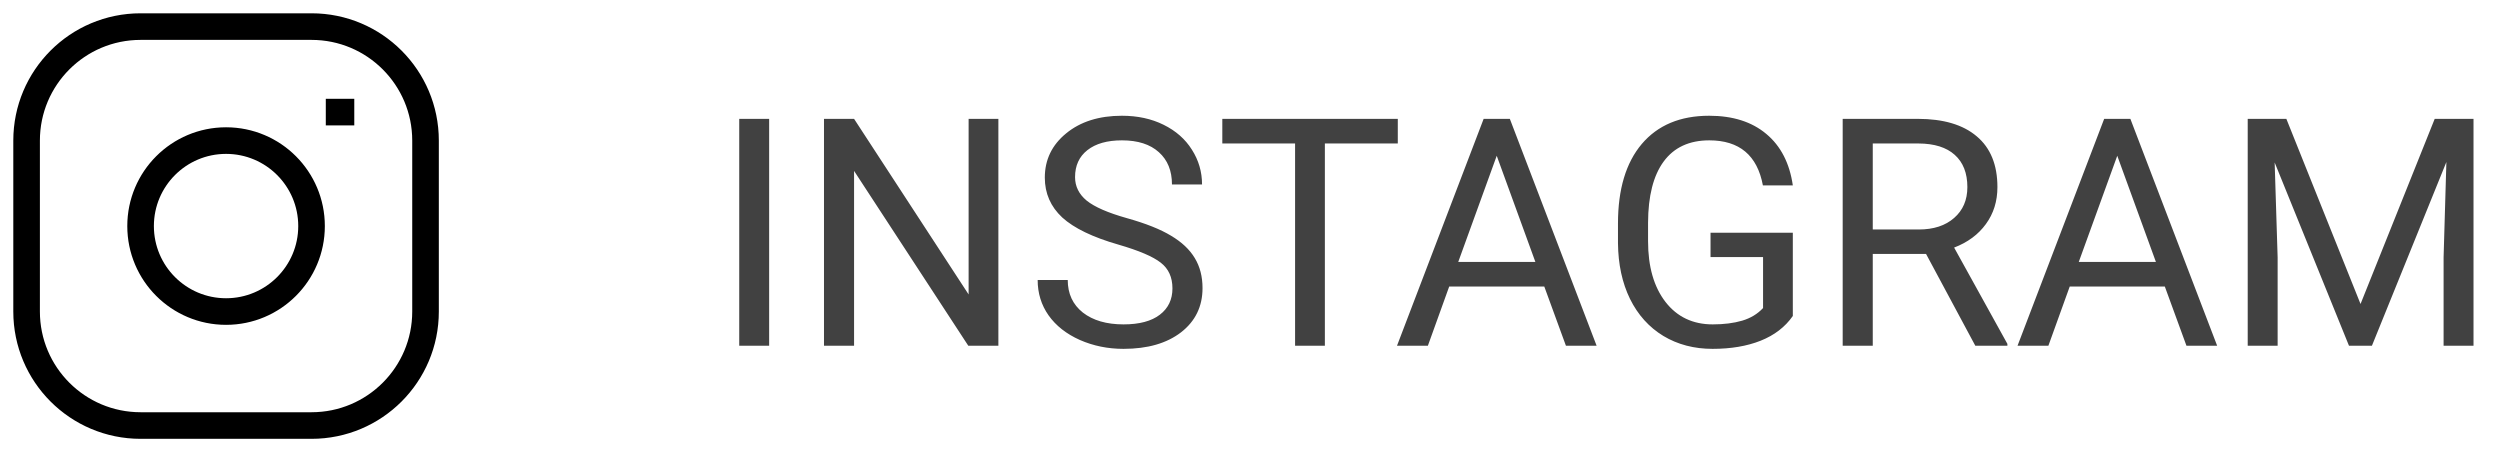 <svg width="94" height="17" viewBox="0 0 94 17" fill="none" xmlns="http://www.w3.org/2000/svg">
<path d="M28.92 13H27.795V4.469H28.92V13ZM37.539 13H36.408L32.113 6.426V13H30.982V4.469H32.113L36.42 11.072V4.469H37.539V13ZM42.051 9.197C41.086 8.92 40.383 8.58 39.941 8.178C39.504 7.771 39.285 7.271 39.285 6.678C39.285 6.006 39.553 5.451 40.088 5.014C40.627 4.572 41.326 4.352 42.185 4.352C42.772 4.352 43.293 4.465 43.75 4.691C44.211 4.918 44.566 5.23 44.816 5.629C45.07 6.027 45.197 6.463 45.197 6.936H44.066C44.066 6.42 43.902 6.016 43.574 5.723C43.246 5.426 42.783 5.277 42.185 5.277C41.631 5.277 41.197 5.4 40.885 5.646C40.576 5.889 40.422 6.227 40.422 6.66C40.422 7.008 40.568 7.303 40.861 7.545C41.158 7.783 41.66 8.002 42.367 8.201C43.078 8.4 43.633 8.621 44.031 8.863C44.434 9.102 44.73 9.381 44.922 9.701C45.117 10.021 45.215 10.398 45.215 10.832C45.215 11.523 44.945 12.078 44.406 12.496C43.867 12.91 43.147 13.117 42.244 13.117C41.658 13.117 41.111 13.006 40.603 12.783C40.096 12.557 39.703 12.248 39.426 11.857C39.152 11.467 39.016 11.023 39.016 10.527H40.147C40.147 11.043 40.336 11.451 40.715 11.752C41.098 12.049 41.607 12.197 42.244 12.197C42.838 12.197 43.293 12.076 43.609 11.834C43.926 11.592 44.084 11.262 44.084 10.844C44.084 10.426 43.938 10.104 43.645 9.877C43.352 9.646 42.82 9.42 42.051 9.197ZM52.557 5.395H49.815V13H48.695V5.395H45.959V4.469H52.557V5.395ZM58.065 10.773H54.49L53.688 13H52.527L55.785 4.469H56.77L60.033 13H58.879L58.065 10.773ZM54.83 9.848H57.73L56.277 5.857L54.83 9.848ZM67.41 11.881C67.121 12.295 66.717 12.605 66.197 12.812C65.682 13.016 65.08 13.117 64.393 13.117C63.697 13.117 63.08 12.955 62.541 12.631C62.002 12.303 61.584 11.838 61.287 11.236C60.994 10.635 60.844 9.938 60.836 9.145V8.4C60.836 7.115 61.135 6.119 61.732 5.412C62.334 4.705 63.178 4.352 64.264 4.352C65.154 4.352 65.871 4.58 66.414 5.037C66.957 5.49 67.289 6.135 67.41 6.971H66.285C66.074 5.842 65.402 5.277 64.269 5.277C63.516 5.277 62.943 5.543 62.553 6.074C62.166 6.602 61.971 7.367 61.967 8.371V9.068C61.967 10.025 62.185 10.787 62.623 11.354C63.06 11.916 63.652 12.197 64.398 12.197C64.82 12.197 65.189 12.15 65.506 12.057C65.822 11.963 66.084 11.805 66.291 11.582V9.666H64.316V8.752H67.41V11.881ZM72.42 9.549H70.416V13H69.285V4.469H72.109C73.07 4.469 73.809 4.688 74.324 5.125C74.844 5.562 75.103 6.199 75.103 7.035C75.103 7.566 74.959 8.029 74.67 8.424C74.385 8.818 73.986 9.113 73.475 9.309L75.478 12.93V13H74.272L72.42 9.549ZM70.416 8.629H72.144C72.703 8.629 73.147 8.484 73.475 8.195C73.807 7.906 73.973 7.52 73.973 7.035C73.973 6.508 73.814 6.104 73.498 5.822C73.186 5.541 72.732 5.398 72.139 5.395H70.416V8.629ZM81.397 10.773H77.822L77.019 13H75.859L79.117 4.469H80.102L83.365 13H82.211L81.397 10.773ZM78.162 9.848H81.062L79.609 5.857L78.162 9.848ZM85.967 4.469L88.756 11.43L91.545 4.469H93.004V13H91.879V9.678L91.984 6.092L89.184 13H88.322L85.527 6.109L85.639 9.678V13H84.514V4.469H85.967Z" fill="#414141"/>
<path d="M12.25 4.214H13.321M5.286 1H11.714C14.081 1 16 2.919 16 5.286V11.714C16 14.081 14.081 16 11.714 16H5.286C2.919 16 1 14.081 1 11.714V5.286C1 2.919 2.919 1 5.286 1ZM8.5 11.714C6.725 11.714 5.286 10.275 5.286 8.5C5.286 6.725 6.725 5.286 8.5 5.286C10.275 5.286 11.714 6.725 11.714 8.5C11.714 10.275 10.275 11.714 8.5 11.714Z" stroke="black"/>
</svg>
